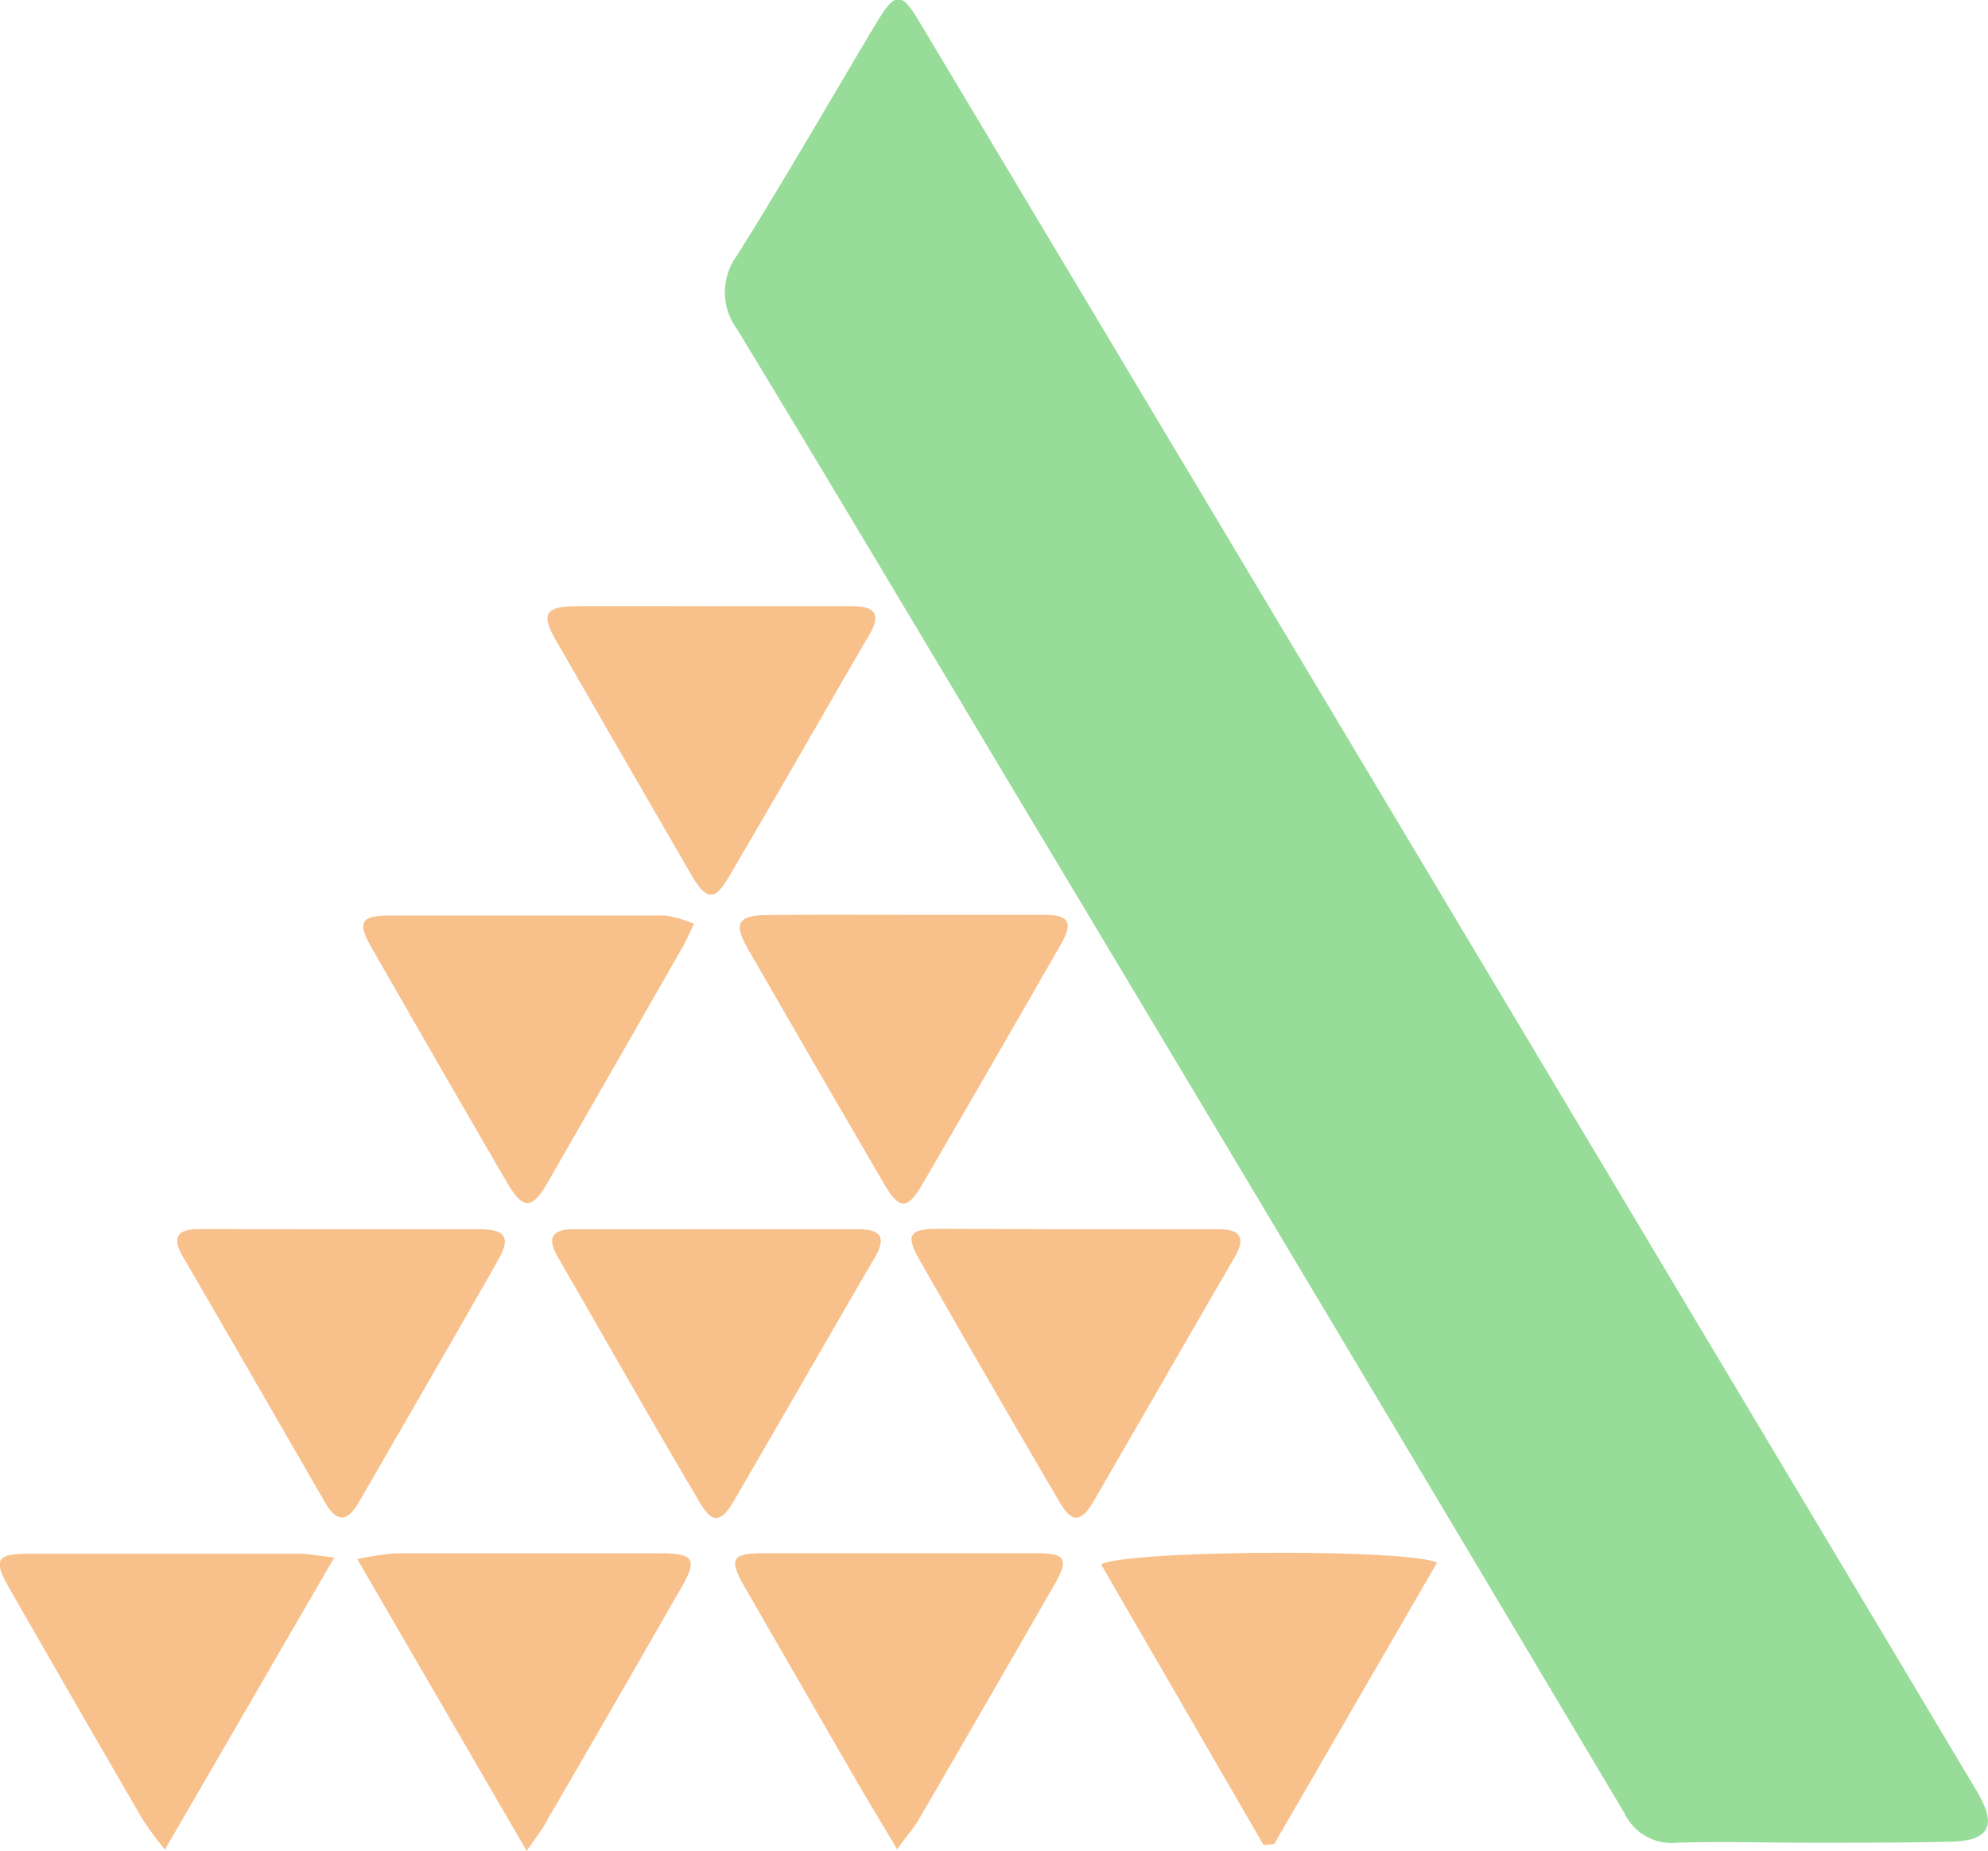<svg xmlns="http://www.w3.org/2000/svg" viewBox="0 0 164.31 153"><path fill="#98dc9a" d="M149.48 152.32c-3.61 0-7.23-.11-10.83 0a4.35 4.35 0 0 1-4.42-2.49q-24.7-41.53-49.55-83c-7.9-13.21-15.76-26.43-23.74-39.59a5.13 5.13 0 0 1 0-6.16c3.91-6.25 7.59-12.64 11.38-19 1.71-2.84 2.13-2.86 3.77-.11q37.14 62.12 74.26 124.25 6.54 10.94 13.06 21.88c1.7 2.86 1 4.12-2.39 4.14-3.87.09-7.69.08-11.54.08Z"/><path fill="#f8c18c" d="M57.37 76.37c-.51 1-.72 1.57-1 2q-5.61 9.82-11.22 19.58c-1.2 2-1.9 2-3.13 0q-5.73-9.86-11.38-19.74c-1.12-2-.78-2.52 1.53-2.53h22.81a9.43 9.43 0 0 1 2.39.69ZM74.76 75.62h11.52c2.11 0 2.44.64 1.38 2.48q-5.67 9.89-11.39 19.74c-1.29 2.22-1.94 2.19-3.25-.06q-5.61-9.63-11.17-19.28c-1.27-2.2-.89-2.84 1.62-2.86 3.77-.04 7.53-.02 11.29-.02ZM59.15 101.61h11.76c1.75 0 2.43.56 1.41 2.31-3.9 6.69-7.75 13.42-11.65 20.12-1.09 1.87-1.8 1.92-2.85.13-4-6.76-7.84-13.55-11.76-20.34-.88-1.53-.38-2.22 1.33-2.22 3.87.01 7.76 0 11.76 0ZM88.9 101.61h11.77c1.84 0 2.33.67 1.36 2.34-3.9 6.7-7.74 13.44-11.64 20.14-1.06 1.81-1.82 1.82-2.86 0q-5.86-10-11.64-20.14c-1-1.83-.71-2.35 1.49-2.37 3.84 0 7.68.03 11.52.03ZM28.15 101.61h11.53c2.08 0 2.54.69 1.54 2.46-3.82 6.75-7.73 13.45-11.6 20.18-1 1.67-1.85 1.51-2.76-.06Q20.99 114 15.09 103.83c-.9-1.55-.41-2.23 1.29-2.23ZM58.93 50.11h11.53c1.8 0 2.4.62 1.42 2.31-3.9 6.7-7.73 13.43-11.68 20.13-1.12 1.91-1.81 1.87-3-.13q-5.65-9.75-11.27-19.52c-1.24-2.16-.85-2.78 1.71-2.79 3.76-.02 7.51 0 11.29 0ZM74.15 152.87c-1.33-2.25-2.37-3.94-3.36-5.66q-4.62-8-9.23-16c-1.34-2.33-1.1-2.81 1.49-2.82h22.57c2.5 0 2.75.47 1.5 2.65q-5.61 9.78-11.28 19.53c-.42.65-.93 1.23-1.69 2.3ZM118.78 129.16c-4.55 7.86-9 15.56-13.46 23.26l-.88.1-13.43-23.2c1.86-1.17 25.05-1.34 27.77-.16ZM27.63 128.75l-14 24.14a29 29 0 0 1-1.85-2.51q-5.5-9.47-10.93-18.95c-1.47-2.56-1.2-3 1.7-3h21.9c.86-.03 1.7.15 3.18.32ZM43.53 153l-14-24.12a24.38 24.38 0 0 1 3.08-.48h21.9c2.91 0 3.17.48 1.71 3q-5.44 9.49-10.93 18.95c-.35.71-.84 1.32-1.76 2.65Z"/></svg>